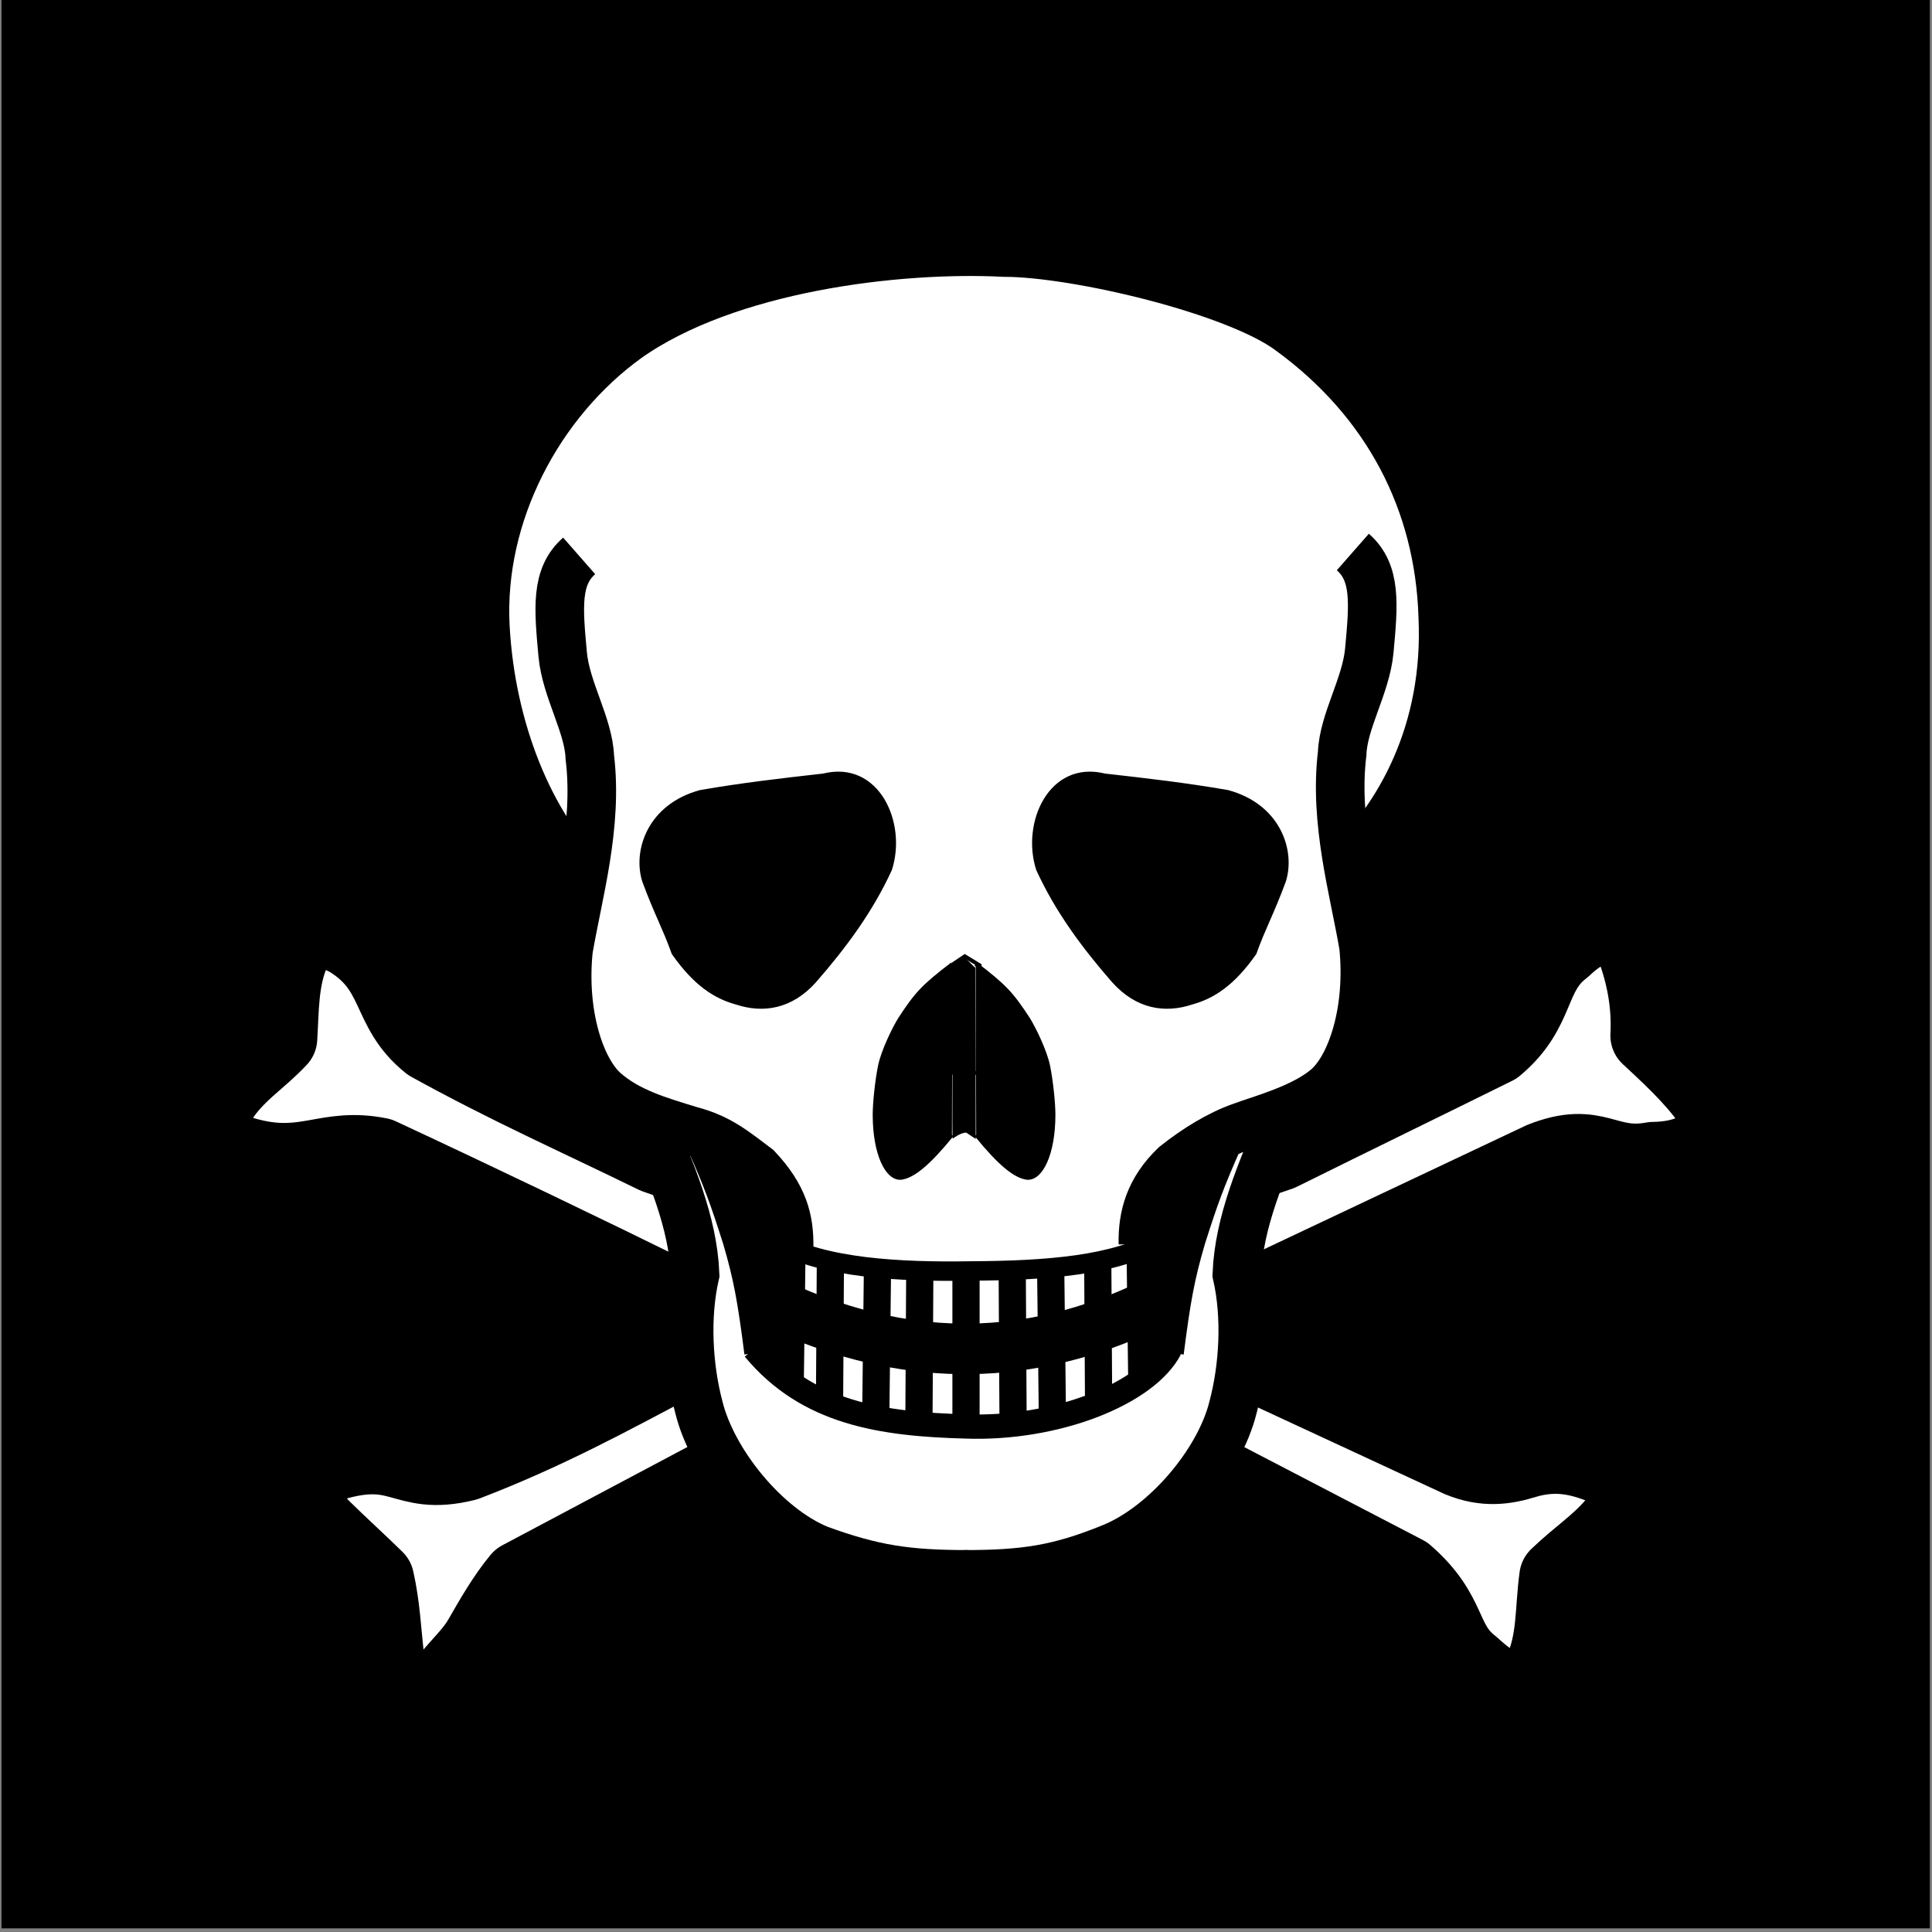 <?xml version="1.0" encoding="UTF-8"?>
<svg width="497px" height="497px" viewBox="0 0 497 497" version="1.1" xmlns="http://www.w3.org/2000/svg" xmlns:xlink="http://www.w3.org/1999/xlink">
    <rect x="0" y="0" width="497" height="497" fill="#808080" stroke="none"/>
    <title>pi</title>
    <defs>
        <polygon id="path-1" points="0 0 496.06 0 496.06 496.06 0 496.06"></polygon>
    </defs>
    <g id="Page-1" stroke="none" stroke-width="1" fill="none" fill-rule="evenodd">
        <g id="pi" transform="translate(0.385, 0)">
            <mask id="mask-2" fill="white">
                <use xlink:href="#path-1"></use>
            </mask>
            <use id="Path" fill="#000000" xlink:href="#path-1"></use>
            <g id="Skull_&amp;_crossbones" mask="url(#mask-2)">
                <g transform="translate(53.615, 61)">
                    <path d="M257.534,318.084 L257.534,318.084 L307.434,344.044 C319.252,354.341 316.298,361.35 324.505,367.704 C332.603,375.153 337.746,376.357 342.56,369.348 C346.391,361.351 345.625,353.355 346.829,344.701 C352.409,339.334 357.006,336.596 361.602,331.229 C366.636,325.642 366.416,320.056 358.647,316.113 C352.19,313.484 346.063,312.169 338.293,314.47 C333.368,316.003 328.116,316.88 321.551,314.141 L267.711,289.167 L114.651,236.055 C94.068,225.985 76.968,218.472 56.617,207.241 C45.552,198.411 49.112,188.419 35.725,180.287 C29.844,177.344 25.589,176.027 20.869,184.005 C17.851,191.132 18.083,198.721 17.619,206.08 C12.357,211.734 6.399,215.065 2.066,222.113 C-4.202,232.183 5.315,235.513 10.422,236.752 C24.969,240.392 30.231,233.809 43.617,236.52 C69.694,248.68 96.002,261.305 121.151,273.697 L257.534,318.084 Z" id="path4" stroke="#000000" stroke-width="20" fill="#FFFFFF" fill-rule="nonzero" stroke-linejoin="round"></path>
                    <path d="M268.342,272.758 L268.342,272.758 L342.735,237.609 C356.827,232.025 358.794,239.909 371.248,237.609 C380.751,237.499 388.617,233.777 387.962,224.799 C383.155,217.68 378.675,213.191 370.264,205.417 C370.701,197.095 369.172,189.101 366.004,181.108 C362.726,176.399 356.827,174.318 347.979,182.75 C339.021,189.539 341.861,198.628 330.609,208.044 C312.257,217.132 295.543,225.236 275.224,235.31 L120.538,288.855 C102.622,298.381 86.346,307.25 65.809,315.134 C49.094,319.295 49.75,309.002 29.431,315.791 C23.641,320.39 23.751,326.959 28.448,331.887 C33.91,337.253 37.734,340.647 42.54,345.356 C44.07,352.145 44.288,357.948 45.162,366.05 C48.439,376.015 55.649,375.468 61.876,370.65 C64.607,367.255 67.993,364.19 70.069,360.467 C72.909,355.54 76.077,349.955 79.901,345.356 L129.387,319.076 L268.342,272.758 Z" id="path6" stroke="#000000" stroke-width="20" fill="#FFFFFF" fill-rule="nonzero" stroke-linejoin="round"></path>
                    <path d="M94.148,168 C79.092,153.333 68.569,127.879 67.109,100.391 C65.523,70.1 81.443,40.021 105.298,22.874 C132.025,4.023 176.713,-1.19 204.5,0.216 C223.322,0.23 265.247,10.009 280.046,21.053 C306.006,39.967 319.928,66.813 320.892,97.412 C322.319,128.147 309.4,151.557 293.581,166.167" id="path8" stroke="#000000" stroke-width="20" fill="#FFFFFF" fill-rule="nonzero"></path>
                    <path d="M95.723,163.024 C95.723,163.024 77.514,218.206 112.603,227.615 L125.396,301.418 C138.898,359.508 246.953,359.547 262.857,301.418 L275.65,227.615 C311.629,218.001 293.364,163 293.364,163 L95.723,163.024 Z" id="path10" stroke="none" fill="#FFFFFF" fill-rule="nonzero"></path>
                    <path d="M94.987,82 C88.885,87.352 89.655,95.397 90.754,107.404 C91.621,116.526 97.428,125.506 97.733,133.84 C99.868,151.426 94.682,169.011 92.241,183.386 C90.562,199.901 95.293,214.123 101.394,219.628 C107.496,225.057 115.372,227.305 123.648,229.836 C131.166,231.807 135.065,235.235 140.752,239.486 C147.527,246.696 149.143,252.659 148.99,260" id="path12" stroke="#000000" stroke-width="12.5" fill="none"></path>
                    <path d="M294.013,81 C300.115,86.352 299.345,94.397 298.246,106.404 C297.379,115.526 291.572,124.506 291.267,132.84 C289.132,150.426 294.318,168.011 296.759,182.386 C298.438,198.901 293.707,213.123 287.605,218.628 C281.503,224.057 270.336,226.973 265.352,228.836 C259.544,230.873 253.606,234.564 248.247,238.814 C241.799,245.039 239.856,251.659 240.008,259" id="path14" stroke="#000000" stroke-width="12.5" fill="none"></path>
                    <path d="M113,227 C118.467,240.274 124.261,253.219 124.808,266.822 C122.294,277.793 123.059,290.738 125.792,301.051 C129.291,315.202 142.958,331.987 156.625,337.582 C170.619,342.683 179.366,344 195,344" id="path16" stroke="#000000" stroke-width="12.5" fill="none"></path>
                    <path d="M276,227 C270.522,240.274 264.716,253.219 264.169,266.822 C266.688,277.793 265.921,290.738 263.182,301.051 C259.676,315.202 245.818,331.494 232.123,337.089 C218.43,342.684 209.666,344 194,344" id="path18" stroke="#000000" stroke-width="12.5" fill="none"></path>
                    <path d="M191,187 C183.392,192.794 181.699,194.74 177.495,201.152 C175.973,203.627 173.132,209.41 172.355,213.29 C171.579,217.169 170.998,222.797 171,225.778 C171.009,235.879 174.22,242.215 177.726,241.994 C180.858,241.634 184.844,238.363 190.885,230.933" id="path20" stroke="#000000" stroke-width="1" fill="#000000" fill-rule="nonzero"></path>
                    <path d="M197,187 C204.608,192.794 206.301,194.74 210.505,201.152 C212.027,203.627 214.868,209.41 215.645,213.29 C216.421,217.169 217.002,222.797 217,225.778 C216.991,235.879 213.78,242.215 210.274,241.994 C207.142,241.634 203.156,238.363 197.115,230.933" id="path22" stroke="#000000" stroke-width="1" fill="#000000" fill-rule="nonzero"></path>
                    <path d="M126.187,142.733 C136.842,140.884 147.167,139.687 157.822,138.491 C171.772,135.009 178.802,150.785 174.958,162.644 C170.125,173.197 163.315,182.445 155.516,191.366 C149.474,198.111 142.277,199.202 135.413,196.914 C129.874,195.393 124.758,192.019 119.265,184.185 C116.849,177.439 114.763,173.957 111.687,165.581 C109.271,157.856 113.028,146.293 126.187,142.733 L126.187,142.733 Z" id="path24" stroke="#000000" stroke-width="1" fill="#000000" fill-rule="nonzero"></path>
                    <path d="M261.813,142.733 C251.158,140.884 240.833,139.687 230.178,138.491 C216.228,135.009 209.198,150.785 213.042,162.644 C217.875,173.197 224.685,182.445 232.484,191.366 C238.526,198.111 245.723,199.202 252.587,196.914 C258.126,195.393 263.242,192.019 268.735,184.185 C271.151,177.439 273.237,173.957 276.313,165.581 C278.729,157.856 274.972,146.293 261.813,142.733 L261.813,142.733 Z" id="path26" stroke="#000000" stroke-width="1" fill="#000000" fill-rule="nonzero"></path>
                    <path d="M126,233 C130.615,243.447 132.042,247.417 135.37,257.831 C138.206,267.452 139.248,273.328 141,287" id="path28" stroke="#000000" stroke-width="7.05" fill="none"></path>
                    <path d="M262,233 C257.385,243.447 255.958,247.417 252.63,257.831 C249.794,267.452 248.752,273.328 247,287" id="path30" stroke="#000000" stroke-width="7.05" fill="none"></path>
                    <path d="M146,258.441 C157.598,265.216 177.647,266.26 195.61,265.953 C215.62,265.856 232.75,264.479 244,258" id="path32" stroke="#000000" stroke-width="5" fill="none"></path>
                    <path d="M150,276.221 C162.752,283.9 177.749,286.536 195.02,285.912 C212.959,285.493 226.709,284.047 239,276" id="path34" stroke="#000000" stroke-width="5" fill="none"></path>
                    <path d="M140,286 C153.665,302.505 172.738,305.371 194.426,305.946 C217.652,306.794 240.979,297.559 247,286.001" id="path36" stroke="#000000" stroke-width="6.25" fill="none"></path>
                    <line x1="149.708" y1="262" x2="149.292" y2="294" id="path38" stroke="#000000" stroke-width="7" fill="#000000" fill-rule="nonzero"></line>
                    <line x1="159.604" y1="265" x2="159.396" y2="300" id="path40" stroke="#000000" stroke-width="7" fill="#000000" fill-rule="nonzero"></line>
                    <line x1="171.708" y1="267" x2="171.292" y2="303" id="path42" stroke="#000000" stroke-width="7" fill="#000000" fill-rule="nonzero"></line>
                    <line x1="182.605" y1="267" x2="182.395" y2="304" id="path44" stroke="#000000" stroke-width="7" fill="#000000" fill-rule="nonzero"></line>
                    <line x1="194.5" y1="267" x2="194.5" y2="304" id="path46" stroke="#000000" stroke-width="7" fill="#000000" fill-rule="nonzero"></line>
                    <line x1="206.396" y1="267" x2="206.604" y2="304" id="path48" stroke="#000000" stroke-width="7" fill="#000000" fill-rule="nonzero"></line>
                    <line x1="216.292" y1="266" x2="216.708" y2="302" id="path50" stroke="#000000" stroke-width="7" fill="#000000" fill-rule="nonzero"></line>
                    <line x1="228.396" y1="264" x2="228.604" y2="299" id="path52" stroke="#000000" stroke-width="7" fill="#000000" fill-rule="nonzero"></line>
                    <line x1="239.292" y1="260" x2="239.708" y2="293" id="path54" stroke="#000000" stroke-width="7" fill="#000000" fill-rule="nonzero"></line>
                    <path d="M149,276 C177.481,288.402 207.257,290.233 239,276" id="path3826" stroke="#000000" stroke-width="13" fill="none"></path>
                    <path d="M243,274.868 L243,261.009 L244.388,260.351 C245.551,259.799 245.826,259.122 246.082,256.18 C246.503,251.342 248.245,247.593 251.781,243.912 C253.431,242.194 254.875,240.888 254.991,241.008 C255.106,241.128 254.153,244.38 252.872,248.235 C249.453,258.527 247.794,265.614 246.164,276.883 C245.264,283.105 244.383,287.281 243.854,287.834 C243.106,288.616 243,287.014 243,274.868 Z" id="path3832" stroke="none" fill="#000000" fill-rule="nonzero"></path>
                    <path d="M146.04,294.56 C144.932,293.58 143.506,288.789 142.032,281.1 C139.118,265.889 132.374,246.61 125.369,233.463 C122.449,227.982 137.707,239.234 141.323,245.229 C142.755,247.602 144.242,251.592 144.627,254.094 C145.088,257.093 146.012,259.063 147.337,259.873 C149.239,261.035 149.304,262.035 148.554,278.592 C147.819,294.803 147.635,295.972 146.04,294.56 L146.04,294.56 L146.04,294.56 Z" id="path4194" stroke="none" fill="#000000" fill-rule="nonzero"></path>
                    <path d="M239.698,277.761 C237.32,261.017 237.365,259.529 240.309,257.775 C242.258,256.614 244.28,253.112 245.53,248.735 C247.046,243.424 249.066,240.314 253.395,236.622 C258.786,232.024 263.907,228.667 264.982,229.026 C265.23,229.109 262.891,234.665 259.785,241.372 C252.764,256.535 251.219,261.22 247.608,278.283 C246.025,285.77 244.175,292.785 243.498,293.873 C242.784,295.022 241.19,288.267 239.698,277.761 L239.698,277.761 L239.698,277.761 Z" id="path4196" stroke="none" fill="#000000" fill-rule="nonzero"></path>
                    <polygon id="path4202" stroke="#000000" stroke-width="1" fill="none" points="191.347 186.913 194.188 185 198 187.323 197.931 215 191 214.932"></polygon>
                    <path d="M193.161,214.949 L191,214.93 L191.032,201.368 L191.065,187.806 L191.354,187.533 C191.599,187.303 193.586,186 193.692,186 C193.785,186 196.524,187.613 196.701,187.773 L196.904,187.955 L196.952,201.478 L197,215 L196.161,214.984 C195.699,214.975 194.349,214.959 193.161,214.949 L193.161,214.949 L193.161,214.949 Z" id="path4204" stroke="none" fill="#000000" fill-rule="nonzero"></path>
                    <path d="M191.064,231.911 C190.994,231.845 190.984,226.915 191.02,209.776 L191.066,187.725 L191.404,187.309 C191.854,186.757 193.185,185.336 193.469,185.106 C193.695,184.923 193.697,184.924 194.381,185.543 C195.438,186.497 196.866,187.947 196.897,188.096 C196.912,188.169 196.941,198.077 196.962,210.114 L197,232 L194.568,230.365 C192.96,230.364 191.114,231.958 191.064,231.912 L191.064,231.912 L191.064,231.911 Z" id="path4206" stroke="none" fill="#000000" fill-rule="nonzero"></path>
                </g>
            </g>
        </g>
    </g>
</svg>